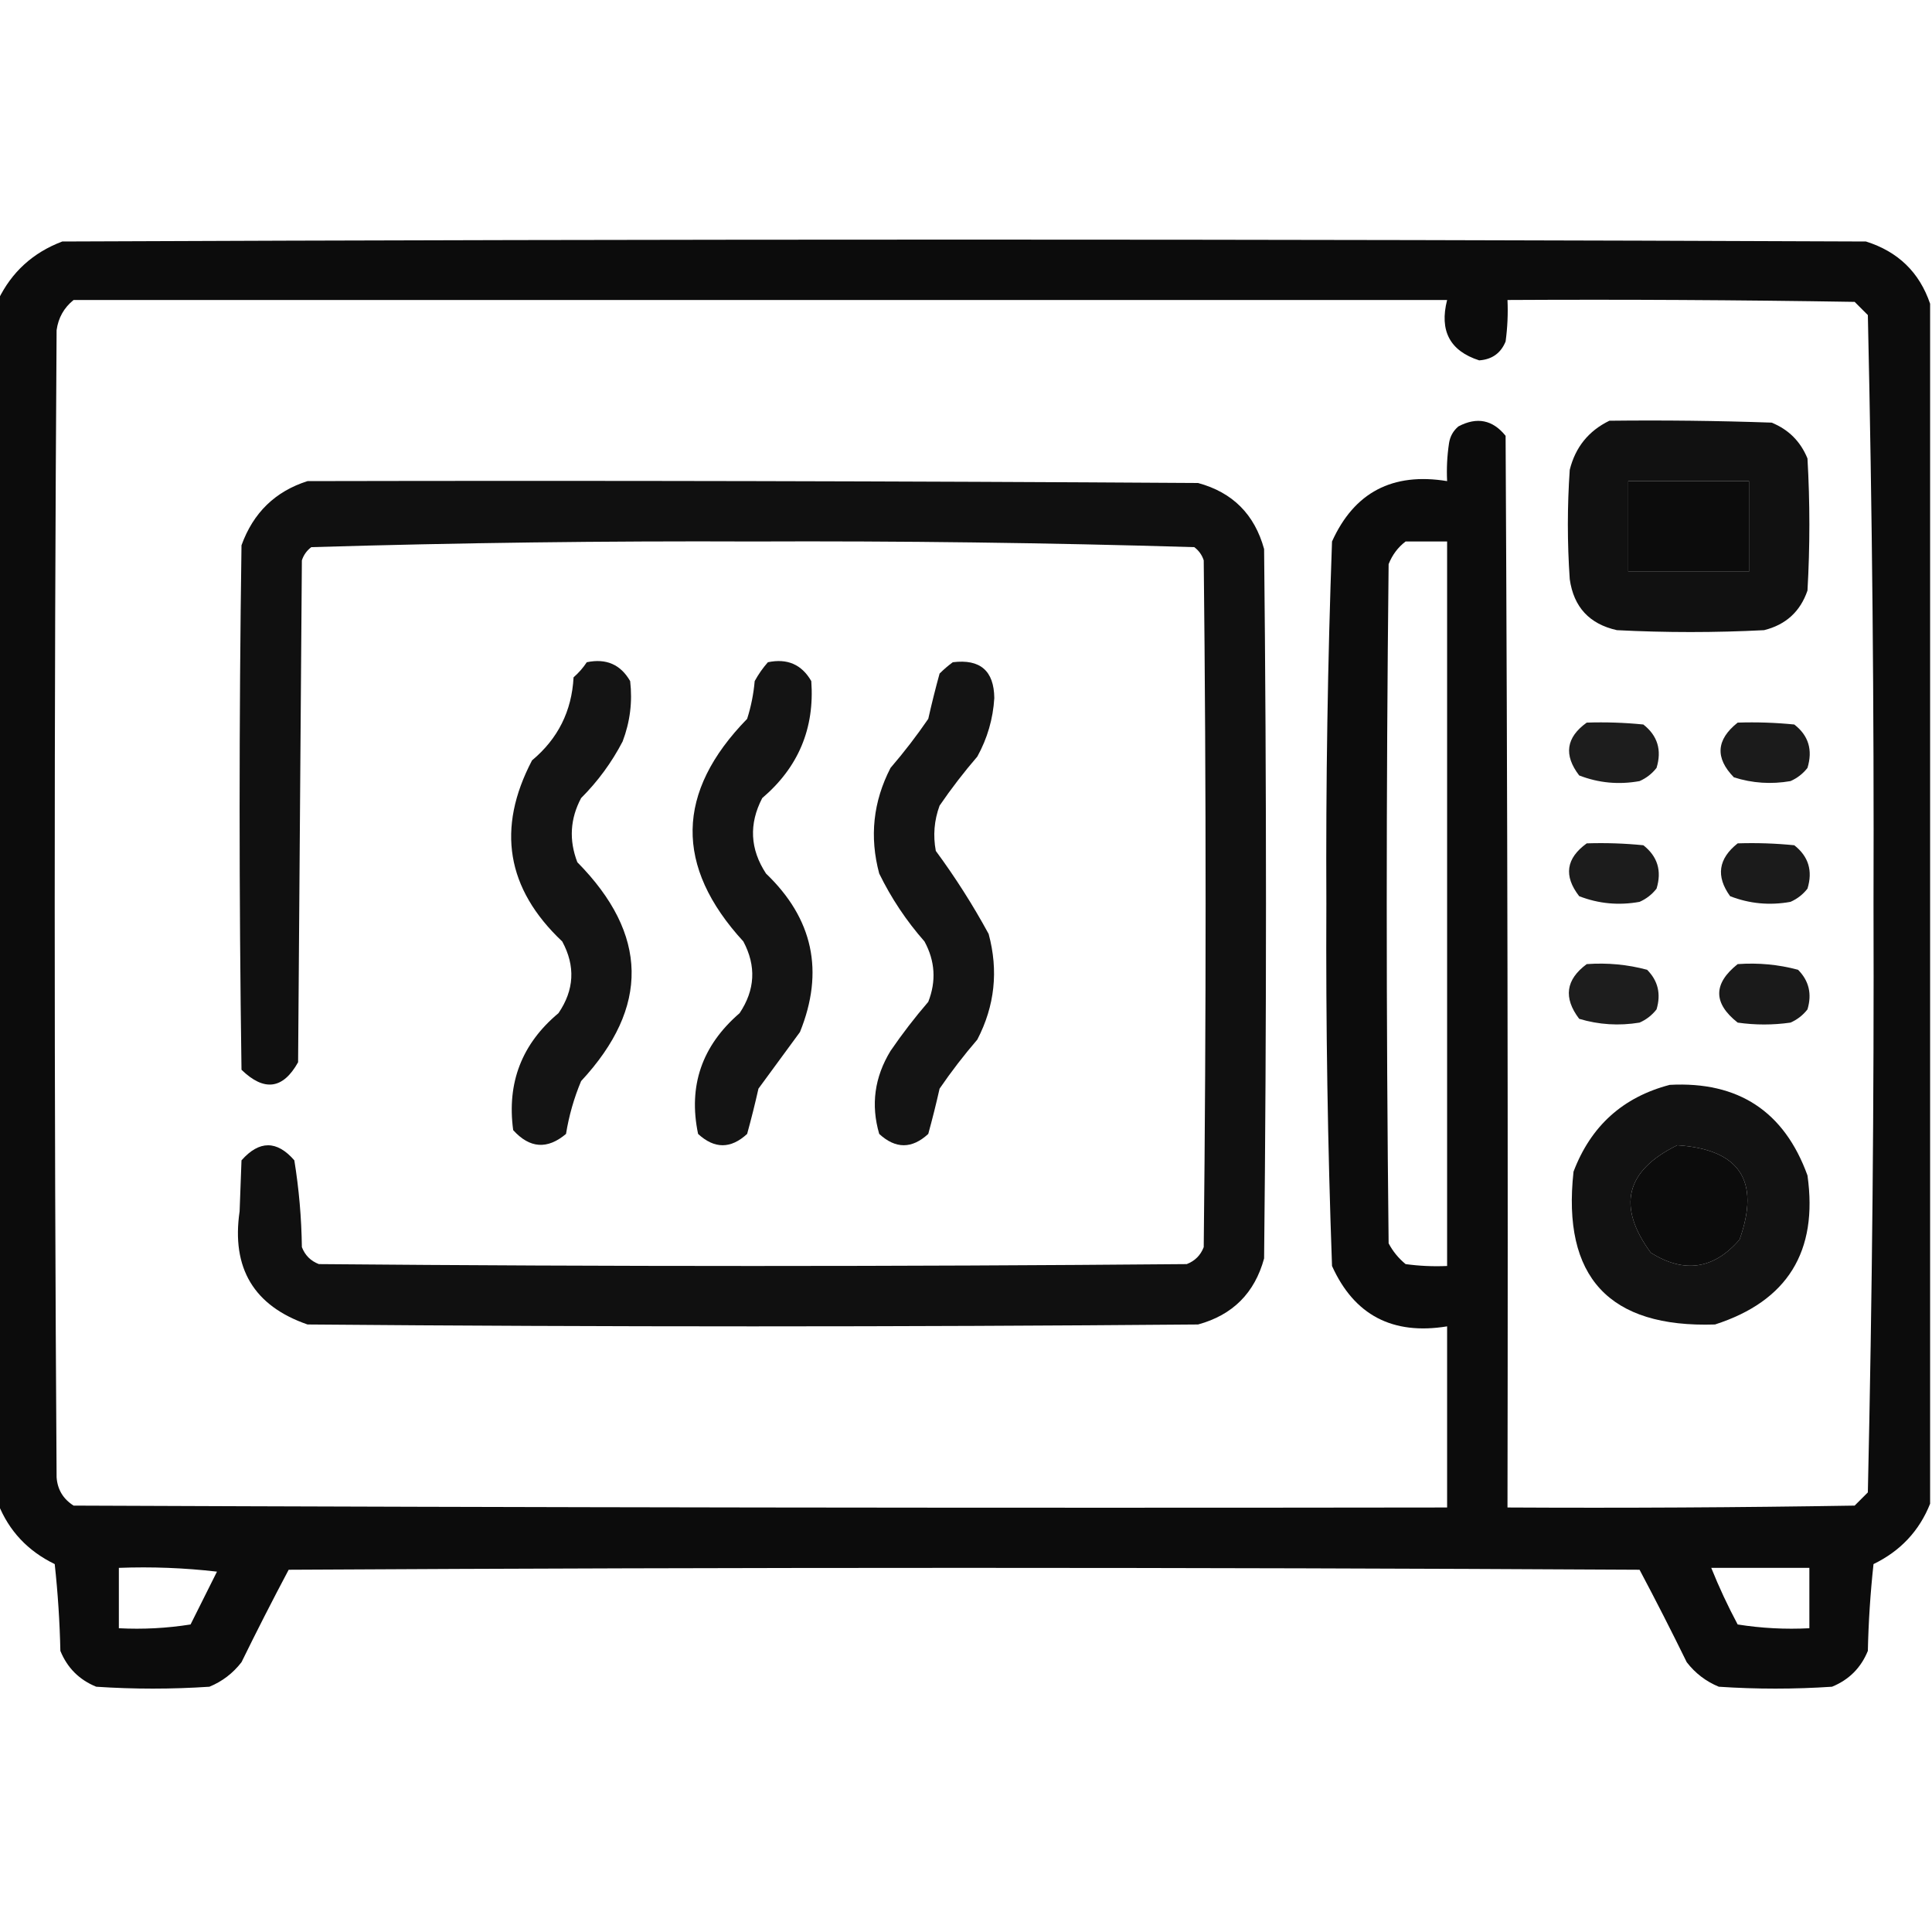 <?xml version="1.0" encoding="UTF-8"?>
<!DOCTYPE svg PUBLIC "-//W3C//DTD SVG 1.1//EN" "http://www.w3.org/Graphics/SVG/1.1/DTD/svg11.dtd">
<svg xmlns="http://www.w3.org/2000/svg" version="1.1" width="512px" height="512px" style="shape-rendering:geometricPrecision; text-rendering:geometricPrecision; image-rendering:optimizeQuality; fill-rule:evenodd; clip-rule:evenodd" xmlns:xlink="http://www.w3.org/1999/xlink">
<g><path style="opacity:0.953" fill="#000000" d="M 511.5,80.5 C 511.5,186.5 511.5,292.5 511.5,398.5C 508.637,405.701 503.637,411.034 496.5,414.5C 495.669,422.145 495.169,429.812 495,437.5C 493.167,442 490,445.167 485.5,447C 475.5,447.667 465.5,447.667 455.5,447C 452.098,445.6 449.264,443.433 447,440.5C 442.961,432.255 438.794,424.089 434.5,416C 315.167,415.333 195.833,415.333 76.5,416C 72.206,424.089 68.039,432.255 64,440.5C 61.736,443.433 58.902,445.6 55.5,447C 45.5,447.667 35.5,447.667 25.5,447C 21,445.167 17.833,442 16,437.5C 15.832,429.812 15.332,422.145 14.5,414.5C 7.363,411.034 2.363,405.701 -0.5,398.5C -0.5,292.167 -0.5,185.833 -0.5,79.5C 3.067,72.102 8.734,66.936 16.5,64C 175.833,63.333 335.167,63.333 494.5,64C 503.016,66.684 508.683,72.184 511.5,80.5 Z M 19.5,79.5 C 140.833,79.5 262.167,79.5 383.5,79.5C 381.414,87.671 384.248,93.004 392,95.5C 395.399,95.265 397.732,93.598 399,90.5C 399.499,86.848 399.665,83.182 399.5,79.5C 430.168,79.333 460.835,79.5 491.5,80C 492.667,81.167 493.833,82.333 495,83.5C 496.158,135.456 496.658,187.456 496.5,239.5C 496.658,291.544 496.158,343.544 495,395.5C 493.833,396.667 492.667,397.833 491.5,399C 460.835,399.5 430.168,399.667 399.5,399.5C 399.667,304.833 399.5,210.166 399,115.5C 395.58,111.247 391.413,110.413 386.5,113C 385.107,114.171 384.273,115.671 384,117.5C 383.502,120.817 383.335,124.15 383.5,127.5C 369.048,125.139 358.881,130.472 353,143.5C 351.848,175.454 351.348,207.454 351.5,239.5C 351.348,271.546 351.848,303.546 353,335.5C 358.881,348.528 369.048,353.861 383.5,351.5C 383.5,367.5 383.5,383.5 383.5,399.5C 262.166,399.667 140.833,399.5 19.5,399C 16.732,397.238 15.232,394.738 15,391.5C 14.333,290.167 14.333,188.833 15,87.5C 15.451,84.222 16.951,81.556 19.5,79.5 Z M 431.5,127.5 C 442.167,127.5 452.833,127.5 463.5,127.5C 463.5,135.5 463.5,143.5 463.5,151.5C 452.833,151.5 442.167,151.5 431.5,151.5C 431.5,143.5 431.5,135.5 431.5,127.5 Z M 372.5,143.5 C 376.167,143.5 379.833,143.5 383.5,143.5C 383.5,207.5 383.5,271.5 383.5,335.5C 379.818,335.665 376.152,335.499 372.5,335C 370.622,333.457 369.122,331.624 368,329.5C 367.333,269.5 367.333,209.5 368,149.5C 368.979,147.032 370.479,145.032 372.5,143.5 Z M 444.5,303.5 C 461.045,304.597 466.545,312.93 461,328.5C 454.206,336.367 446.372,337.534 437.5,332C 428.446,319.715 430.78,310.215 444.5,303.5 Z M 31.5,415.5 C 40.192,415.169 48.859,415.502 57.5,416.5C 55.167,421.167 52.833,425.833 50.5,430.5C 44.202,431.496 37.868,431.83 31.5,431.5C 31.5,426.167 31.5,420.833 31.5,415.5 Z M 453.5,415.5 C 462.167,415.5 470.833,415.5 479.5,415.5C 479.5,420.833 479.5,426.167 479.5,431.5C 473.132,431.83 466.798,431.496 460.5,430.5C 457.882,425.599 455.548,420.599 453.5,415.5 Z"/></g>
<g><path style="opacity:0.933" fill="#000000" d="M 426.5,111.5 C 440.837,111.333 455.171,111.5 469.5,112C 474,113.833 477.167,117 479,121.5C 479.667,133.167 479.667,144.833 479,156.5C 477.095,162.07 473.261,165.57 467.5,167C 454.5,167.667 441.5,167.667 428.5,167C 421.216,165.382 417.049,160.882 416,153.5C 415.333,143.833 415.333,134.167 416,124.5C 417.496,118.509 420.996,114.175 426.5,111.5 Z M 431.5,127.5 C 431.5,135.5 431.5,143.5 431.5,151.5C 442.167,151.5 452.833,151.5 463.5,151.5C 463.5,143.5 463.5,135.5 463.5,127.5C 452.833,127.5 442.167,127.5 431.5,127.5 Z"/></g>
<g><path style="opacity:0.935" fill="#000000" d="M 81.5,127.5 C 160.167,127.333 238.834,127.5 317.5,128C 326.64,130.474 332.474,136.307 335,145.5C 335.667,208.167 335.667,270.833 335,333.5C 332.5,342.667 326.667,348.5 317.5,351C 238.833,351.667 160.167,351.667 81.5,351C 67.29,346.088 61.29,336.088 63.5,321C 63.667,316.5 63.833,312 64,307.5C 68.713,302.182 73.38,302.182 78,307.5C 79.231,315.089 79.897,322.756 80,330.5C 80.833,332.667 82.333,334.167 84.5,335C 161.167,335.667 237.833,335.667 314.5,335C 316.667,334.167 318.167,332.667 319,330.5C 319.667,269.833 319.667,209.167 319,148.5C 318.535,147.069 317.701,145.903 316.5,145C 277.583,143.839 238.583,143.339 199.5,143.5C 160.417,143.339 121.417,143.839 82.5,145C 81.299,145.903 80.465,147.069 80,148.5C 79.667,192.833 79.333,237.167 79,281.5C 75.007,288.663 70.007,289.33 64,283.5C 63.333,237.167 63.333,190.833 64,144.5C 67.118,135.88 72.951,130.213 81.5,127.5 Z"/></g>
<g><path style="opacity:0.918" fill="#000000" d="M 155.5,175.5 C 160.635,174.426 164.468,176.093 167,180.5C 167.639,185.98 166.972,191.313 165,196.5C 162.106,202.062 158.439,207.062 154,211.5C 151.085,216.988 150.752,222.655 153,228.5C 171.847,247.595 172.181,266.928 154,286.5C 152.118,290.988 150.785,295.655 150,300.5C 145.046,304.677 140.38,304.343 136,299.5C 134.297,286.939 138.297,276.605 148,268.5C 152.193,262.353 152.526,256.02 149,249.5C 134.201,235.538 131.535,219.538 141,201.5C 147.86,195.779 151.527,188.446 152,179.5C 153.376,178.295 154.542,176.962 155.5,175.5 Z"/></g>
<g><path style="opacity:0.919" fill="#000000" d="M 203.5,175.5 C 208.635,174.426 212.468,176.093 215,180.5C 215.91,193.015 211.577,203.349 202,211.5C 198.43,218.365 198.763,225.032 203,231.5C 215.489,243.456 218.489,257.456 212,273.5C 208.333,278.5 204.667,283.5 201,288.5C 200.091,292.54 199.091,296.54 198,300.5C 193.667,304.5 189.333,304.5 185,300.5C 182.339,287.791 186.005,277.124 196,268.5C 200.121,262.335 200.454,256.002 197,249.5C 178.73,229.584 179.063,209.917 198,190.5C 199.036,187.247 199.703,183.914 200,180.5C 200.997,178.677 202.164,177.01 203.5,175.5 Z"/></g>
<g><path style="opacity:0.92" fill="#000000" d="M 252.5,175.5 C 259.759,174.596 263.426,177.763 263.5,185C 263.165,190.507 261.665,195.674 259,200.5C 255.425,204.653 252.091,208.986 249,213.5C 247.566,217.406 247.233,221.406 248,225.5C 253.179,232.528 257.845,239.861 262,247.5C 264.633,257.241 263.633,266.574 259,275.5C 255.425,279.653 252.091,283.986 249,288.5C 248.091,292.54 247.091,296.54 246,300.5C 241.667,304.5 237.333,304.5 233,300.5C 230.751,292.798 231.751,285.465 236,278.5C 239.091,273.986 242.425,269.653 246,265.5C 248.148,260.016 247.815,254.683 245,249.5C 240.185,244.023 236.185,238.023 233,231.5C 230.389,221.769 231.389,212.435 236,203.5C 239.575,199.347 242.909,195.014 246,190.5C 246.909,186.46 247.909,182.46 249,178.5C 250.145,177.364 251.312,176.364 252.5,175.5 Z"/></g>
<g><path style="opacity:0.886" fill="#000000" d="M 420.5,191.5 C 425.511,191.334 430.511,191.501 435.5,192C 439.277,194.955 440.443,198.788 439,203.5C 437.786,205.049 436.286,206.215 434.5,207C 428.981,207.999 423.647,207.499 418.5,205.5C 414.354,200.096 415.021,195.429 420.5,191.5 Z"/></g>
<g><path style="opacity:0.894" fill="#000000" d="M 460.5,191.5 C 465.511,191.334 470.511,191.501 475.5,192C 479.277,194.911 480.444,198.744 479,203.5C 477.786,205.049 476.286,206.215 474.5,207C 469.382,207.888 464.382,207.555 459.5,206C 454.475,200.854 454.808,196.02 460.5,191.5 Z"/></g>
<g><path style="opacity:0.889" fill="#000000" d="M 420.5,223.5 C 425.511,223.334 430.511,223.501 435.5,224C 439.277,226.955 440.443,230.788 439,235.5C 437.786,237.049 436.286,238.215 434.5,239C 428.981,239.999 423.647,239.499 418.5,237.5C 414.341,232.136 415.008,227.47 420.5,223.5 Z"/></g>
<g><path style="opacity:0.894" fill="#000000" d="M 460.5,223.5 C 465.511,223.334 470.511,223.501 475.5,224C 479.277,226.955 480.443,230.788 479,235.5C 477.786,237.049 476.286,238.215 474.5,239C 468.981,239.999 463.647,239.499 458.5,237.5C 454.696,232.232 455.362,227.565 460.5,223.5 Z"/></g>
<g><path style="opacity:0.886" fill="#000000" d="M 420.5,255.5 C 425.959,255.103 431.292,255.603 436.5,257C 439.394,259.909 440.227,263.409 439,267.5C 437.786,269.049 436.286,270.215 434.5,271C 429.051,271.896 423.718,271.563 418.5,270C 414.271,264.434 414.937,259.601 420.5,255.5 Z"/></g>
<g><path style="opacity:0.897" fill="#000000" d="M 460.5,255.5 C 465.959,255.103 471.292,255.603 476.5,257C 479.394,259.909 480.227,263.409 479,267.5C 477.786,269.049 476.286,270.215 474.5,271C 469.833,271.667 465.167,271.667 460.5,271C 453.982,265.856 453.982,260.689 460.5,255.5 Z"/></g>
<g><path style="opacity:0.926" fill="#000000" d="M 442.5,287.5 C 460.677,286.531 472.843,294.531 479,311.5C 481.849,331.656 473.682,344.823 454.5,351C 426.428,351.928 413.928,338.428 417,310.5C 421.587,298.409 430.087,290.742 442.5,287.5 Z M 444.5,303.5 C 430.78,310.215 428.446,319.715 437.5,332C 446.372,337.534 454.206,336.367 461,328.5C 466.545,312.93 461.045,304.597 444.5,303.5 Z"/></g>
</svg>
